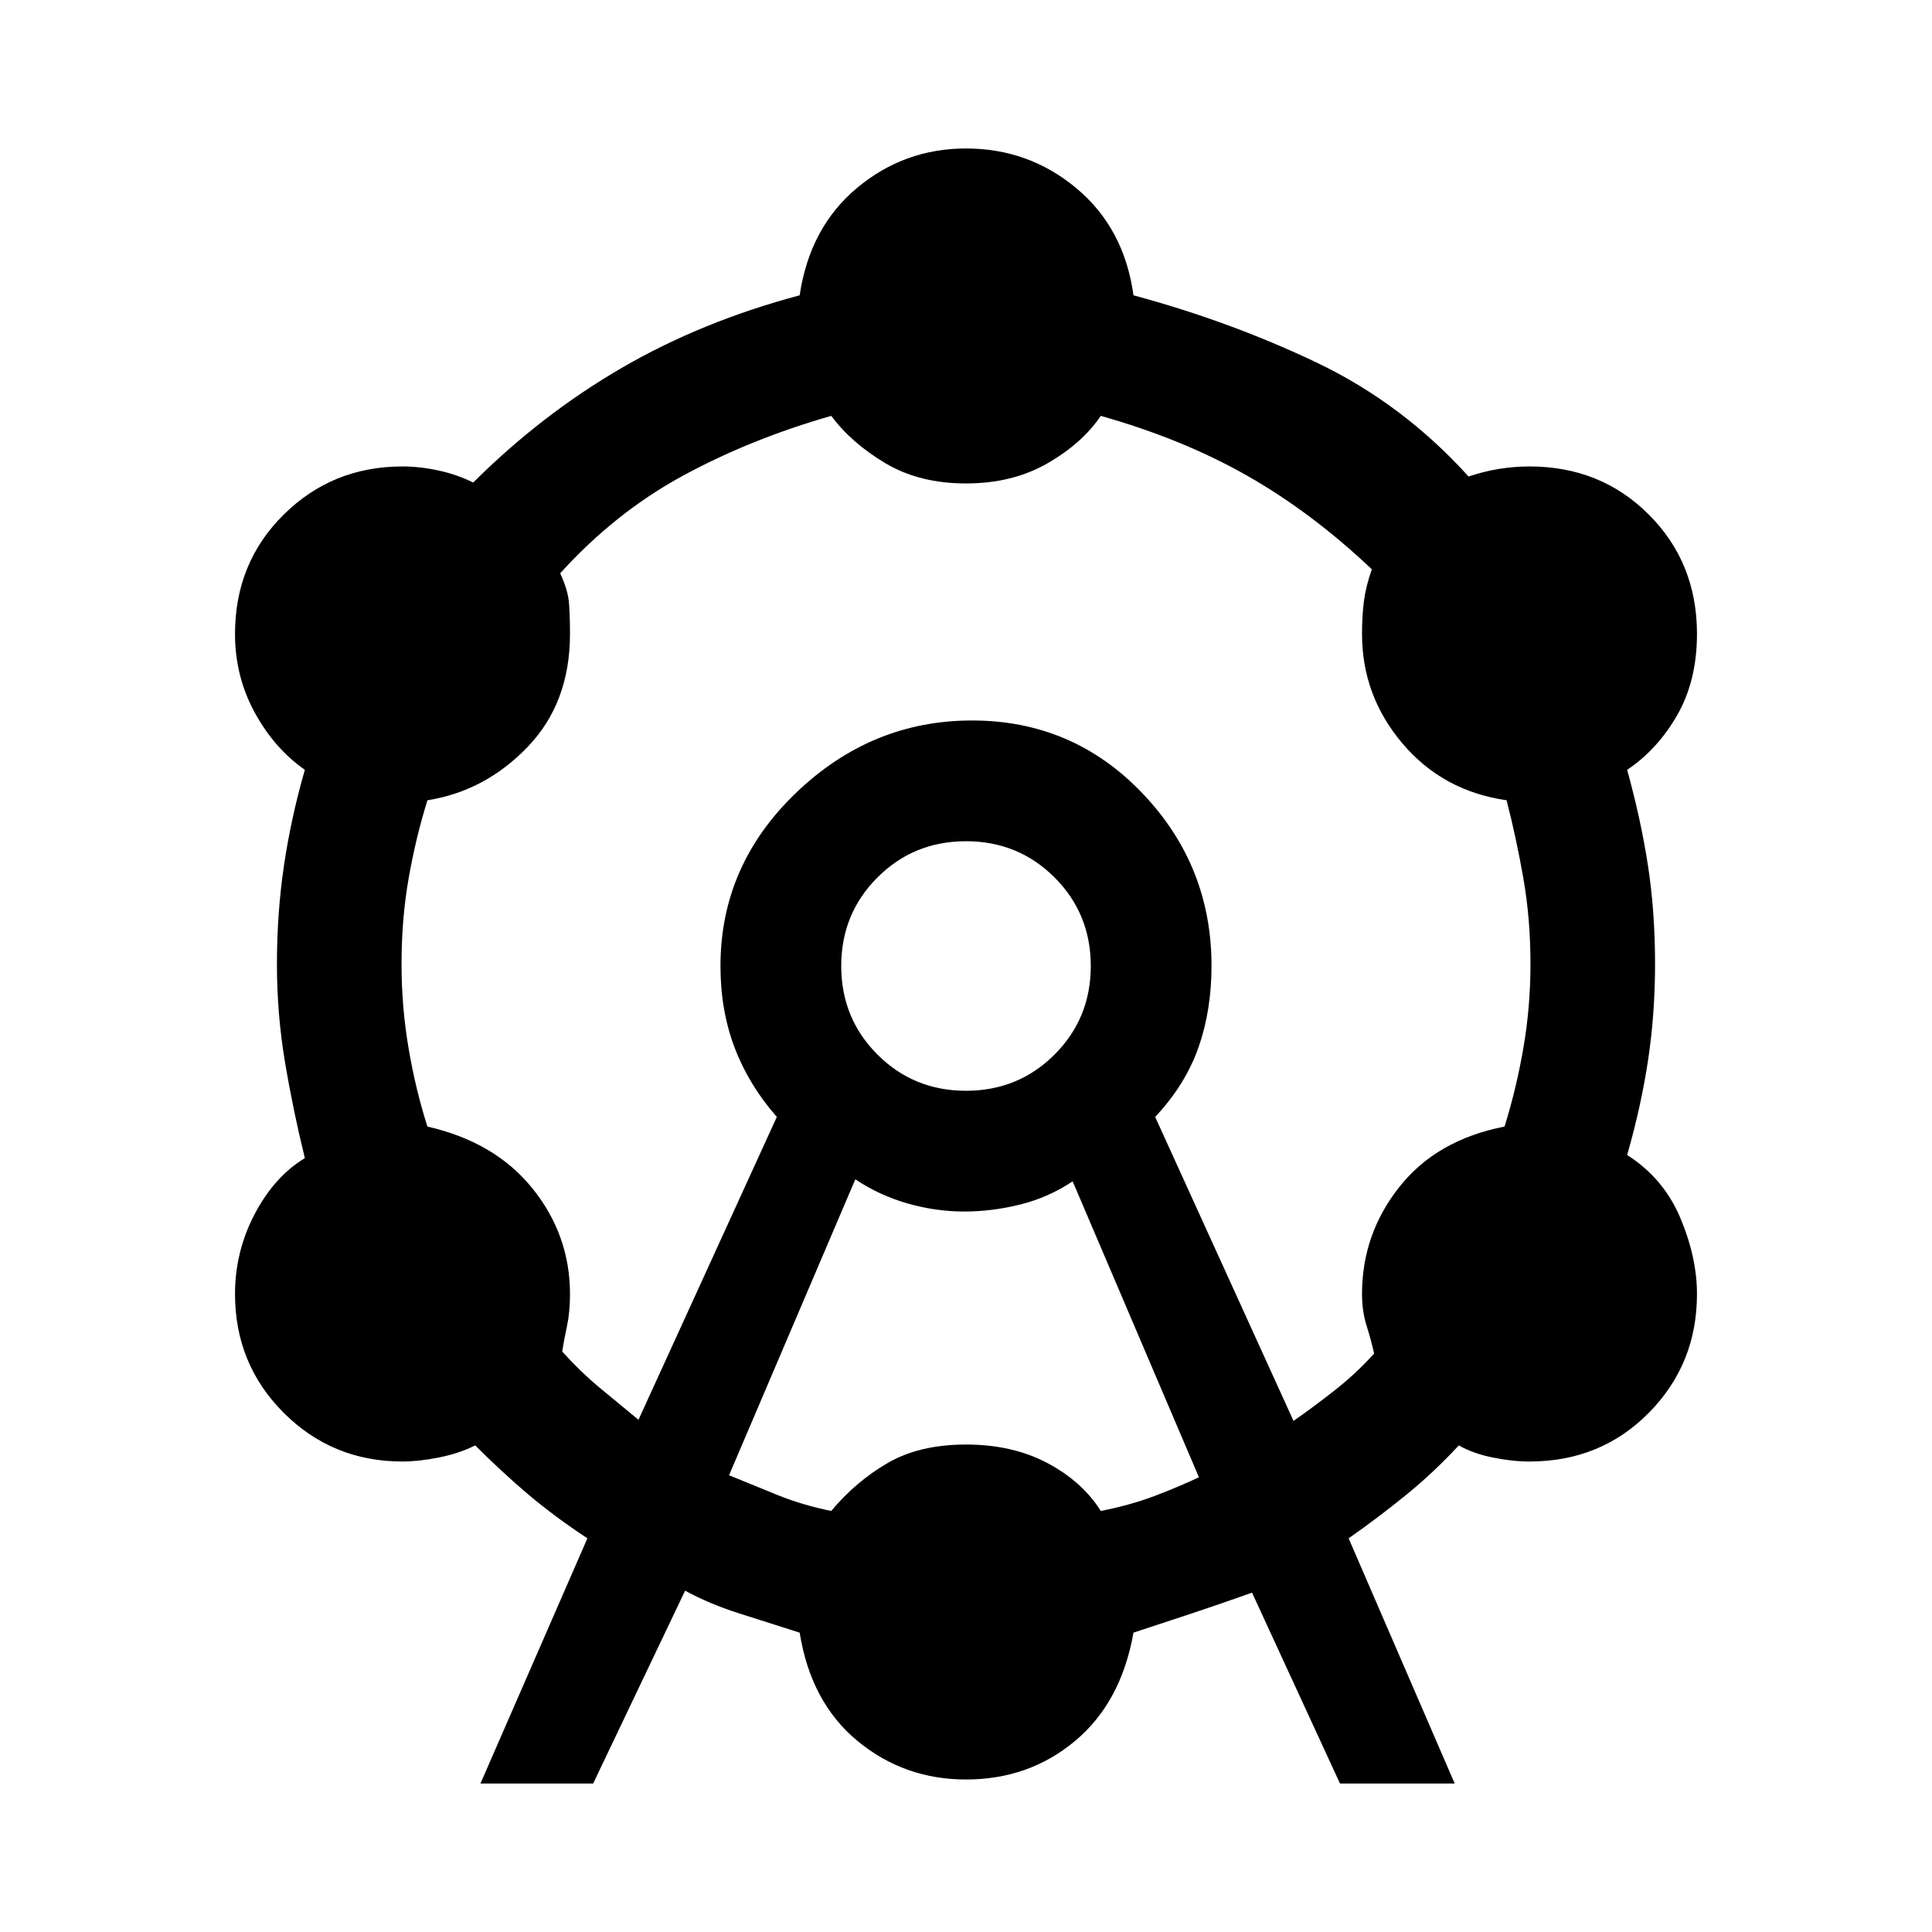 <svg xmlns="http://www.w3.org/2000/svg" width="48" height="48" viewBox="0 -960 960 960"><path d="m238.74-73.78 53.13-121.83q-16.44-10.87-29.37-21.8-12.93-10.94-26.37-24.37-8 4-18.06 6-10.07 2-18.07 2-34.83 0-59.02-24.2-24.2-24.19-24.2-59.02 0-21.13 9.78-39.76 9.79-18.63 24.92-27.76-5.87-23.87-9.87-47.74-4-23.87-4-48.74 0-25.3 3.5-48.96 3.5-23.65 10.37-47.52-15.13-10.56-24.92-28.48-9.78-17.91-9.78-39.04 0-35.39 24.2-59.3 24.19-23.92 59.02-23.92 8.57 0 17.85 2 9.28 2 17.28 6 33.87-33.74 73.67-56.89 39.81-23.15 88.55-36.15 5-33.7 28.48-53.33 23.47-19.63 54.17-19.63 31.26 0 54.96 19.85 23.69 19.85 28.26 53.11 48.17 13 90.91 33.37 42.74 20.37 75.61 56.67 7.56-2.56 15.13-3.78 7.56-1.22 15.13-1.22 35.39 0 59.3 23.92 23.92 23.91 23.92 59.3 0 23.13-9.78 40.26-9.79 17.13-24.92 27.26 6.87 24.87 10.37 47.74 3.5 22.87 3.5 48.74 0 24.87-3.5 47.96-3.5 23.08-10.37 46.95 18.13 11.57 26.42 31.26 8.28 19.7 8.28 37.83 0 34.83-23.92 59.02-23.91 24.2-59.3 24.2-8.57 0-18.35-2-9.78-2-16.78-6-12.44 13.43-26.15 24.58-13.72 11.16-28.59 21.59l52.7 121.83h-57l-43.7-94.83q-15.3 5.44-29.46 10.15-14.15 4.72-29.45 9.72-6.13 34.7-29.05 53.83Q511.26-75.78 480-75.78q-30.7 0-53.89-19.13-23.2-19.13-28.76-53.83-15.87-5-30.52-9.72-14.66-4.71-26.4-11.15l-45.69 95.83h-56Zm78.52-180.74L386-405q-14-16-21-34.5t-7-40.5q0-50 37.5-86t87.5-36q50 0 84.5 36t34.5 86q0 22-6.5 40.5T574-405l68.74 151.04q9.87-6.87 20.52-15.24 10.65-8.37 19.52-18.23-1.43-6.57-3.72-13.79-2.28-7.21-2.28-15.78 0-29.83 18.57-53.24 18.56-23.41 52.26-29.98 5.87-18.87 9.37-39.17 3.5-20.31 3.5-41.61 0-22.3-3.5-42.39t-8.37-38.96q-31.7-4.56-51.76-28.26-20.07-23.69-20.07-54.39 0-9 .94-16.28.93-7.29 3.93-15.85-29.74-28.17-61.91-46.48-32.17-18.3-72.78-29.74-9.13 13.57-26.48 23.57t-40.48 10q-23.13 0-39.98-10-16.85-10-26.98-23.57-40.04 11.44-73.71 29.74-33.68 18.31-60.98 48.48 4 8.56 4.43 15.35.44 6.78.44 14.78 0 34.26-21.07 56.17-21.06 21.92-49.76 26.48-5.87 18.87-9.37 38.96-3.5 20.09-3.5 42.39 0 21.3 3.5 41.89t9.37 38.89q33.7 7.7 52.26 30.83 18.57 23.13 18.57 52.39 0 9-1.5 16t-2.37 12.57q8.87 9.86 18.24 17.67 9.37 7.8 19.67 16.24Zm45 27.56q10.87 4.44 23.67 9.66 12.81 5.21 27.11 8.08 12.13-14.56 27.98-23.78t38.98-9.22q23.13 0 40.48 9.22 17.35 9.22 26.48 23.78 14.74-2.87 27.11-7.58 12.36-4.72 21.67-9.16L533-373q-12 8-26 11.5t-28 3.5q-14 0-28-4t-26-12l-62.74 147.04ZM480-418q26 0 44-18t18-44q0-26-18-44t-44-18q-26 0-44 18t-18 44q0 26 18 44t44 18Zm0-62Z"/></svg>